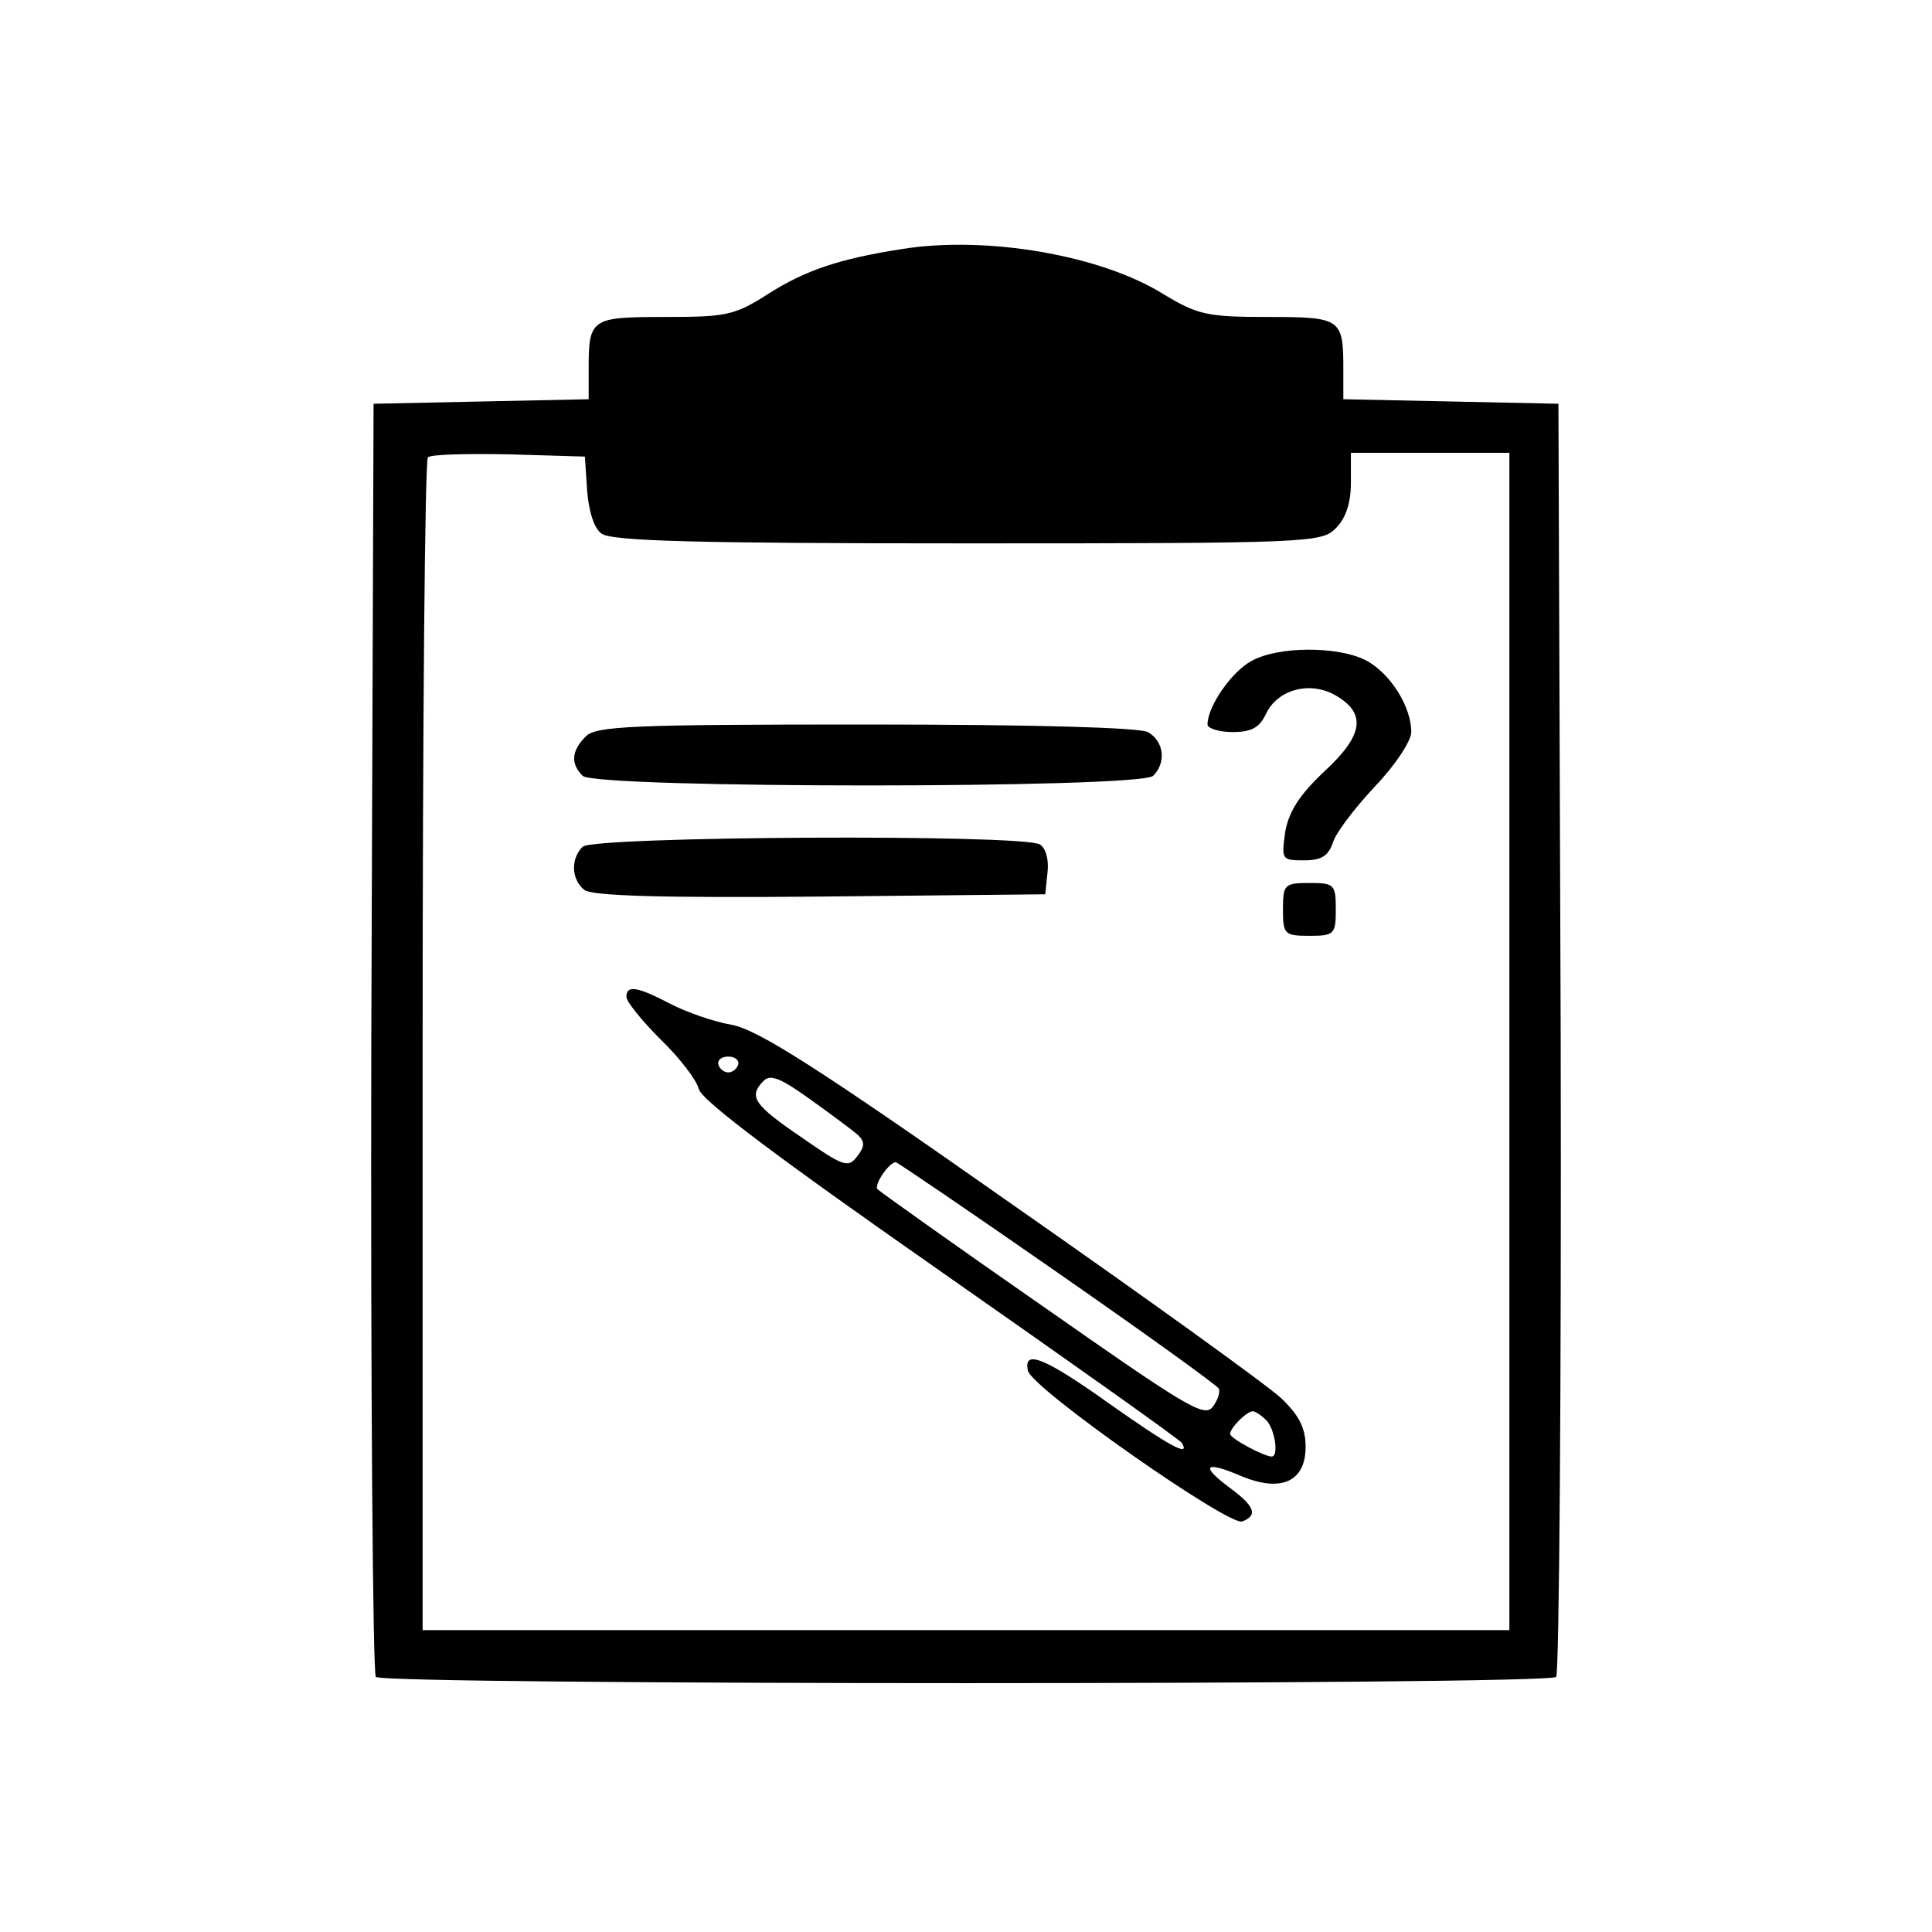 <?xml version="1.0" standalone="no"?>
<!DOCTYPE svg PUBLIC "-//W3C//DTD SVG 20010904//EN"
 "http://www.w3.org/TR/2001/REC-SVG-20010904/DTD/svg10.dtd">
<svg version="1.0" xmlns="http://www.w3.org/2000/svg"
 width="256pt" height="256pt" viewBox="0 0 256 256"
 preserveAspectRatio="xMidYMid meet">

<g transform="translate(0,256) scale(0.1,-0.1)"
fill="#000000" stroke="none">
<path d="M1195 2230 c-83 -13 -128 -28 -178 -60 -44 -28 -55 -30 -136 -30 -99
0 -101 -2 -101 -71 l0 -38 -142 -3 -143 -3 -3 -839 c-1 -462 2 -844 6 -848 11
-11 1553 -11 1564 0 4 4 7 386 6 848 l-3 839 -142 3 -143 3 0 38 c0 69 -2 71
-100 71 -81 0 -93 3 -138 30 -83 52 -235 78 -347 60z m-417 -320 c2 -27 9 -50
19 -57 13 -10 126 -13 485 -13 455 0 469 1 488 20 13 13 20 33 20 60 l0 40
105 0 105 0 0 -780 0 -780 -720 0 -720 0 0 773 c0 426 3 777 7 781 4 4 52 5
107 4 l101 -3 3 -45z"/>
<path d="M1658 1684 c-26 -14 -58 -60 -58 -84 0 -5 15 -10 33 -10 26 0 36 6
45 25 15 31 57 43 91 24 42 -24 38 -53 -14 -101 -33 -31 -47 -53 -52 -80 -5
-37 -5 -38 25 -38 23 0 32 6 38 23 3 12 28 45 55 74 27 28 49 61 49 73 0 34
-28 78 -60 95 -37 19 -117 19 -152 -1z"/>
<path d="M776 1584 c-19 -19 -20 -36 -4 -52 17 -17 739 -17 756 0 18 18 14 46
-7 58 -13 6 -149 10 -375 10 -309 0 -357 -2 -370 -16z"/>
<path d="M772 1438 c-16 -16 -15 -43 2 -57 9 -8 100 -11 312 -9 l299 3 3 29
c2 16 -2 32 -10 37 -22 14 -592 11 -606 -3z"/>
<path d="M1700 1355 c0 -33 2 -35 35 -35 33 0 35 2 35 35 0 33 -2 35 -35 35
-33 0 -35 -2 -35 -35z"/>
<path d="M830 1239 c0 -6 20 -31 45 -56 25 -24 48 -54 51 -66 3 -15 112 -96
321 -242 173 -121 317 -223 319 -227 12 -20 -18 -3 -96 52 -87 62 -114 72
-108 44 4 -23 267 -207 284 -200 21 8 17 20 -17 45 -39 29 -33 36 16 15 53
-22 85 -7 85 39 0 24 -8 41 -32 64 -18 17 -179 133 -358 258 -256 180 -335
230 -370 237 -24 4 -61 17 -82 28 -44 23 -58 25 -58 9z m148 -90 c-2 -6 -8
-10 -13 -10 -5 0 -11 4 -13 10 -2 6 4 11 13 11 9 0 15 -5 13 -11z m159 -93 c9
-9 9 -15 -1 -28 -12 -16 -18 -14 -74 25 -63 43 -71 54 -50 75 9 9 23 3 62 -25
28 -20 56 -41 63 -47z m264 -182 c115 -80 211 -149 214 -154 2 -4 -1 -15 -8
-24 -11 -15 -35 0 -225 133 -118 82 -216 152 -219 155 -6 5 15 36 24 36 2 0
99 -66 214 -146z m277 -196 c11 -11 17 -48 7 -48 -10 0 -55 24 -55 30 0 8 22
30 30 30 3 0 11 -5 18 -12z"/>
</g>
</svg>
